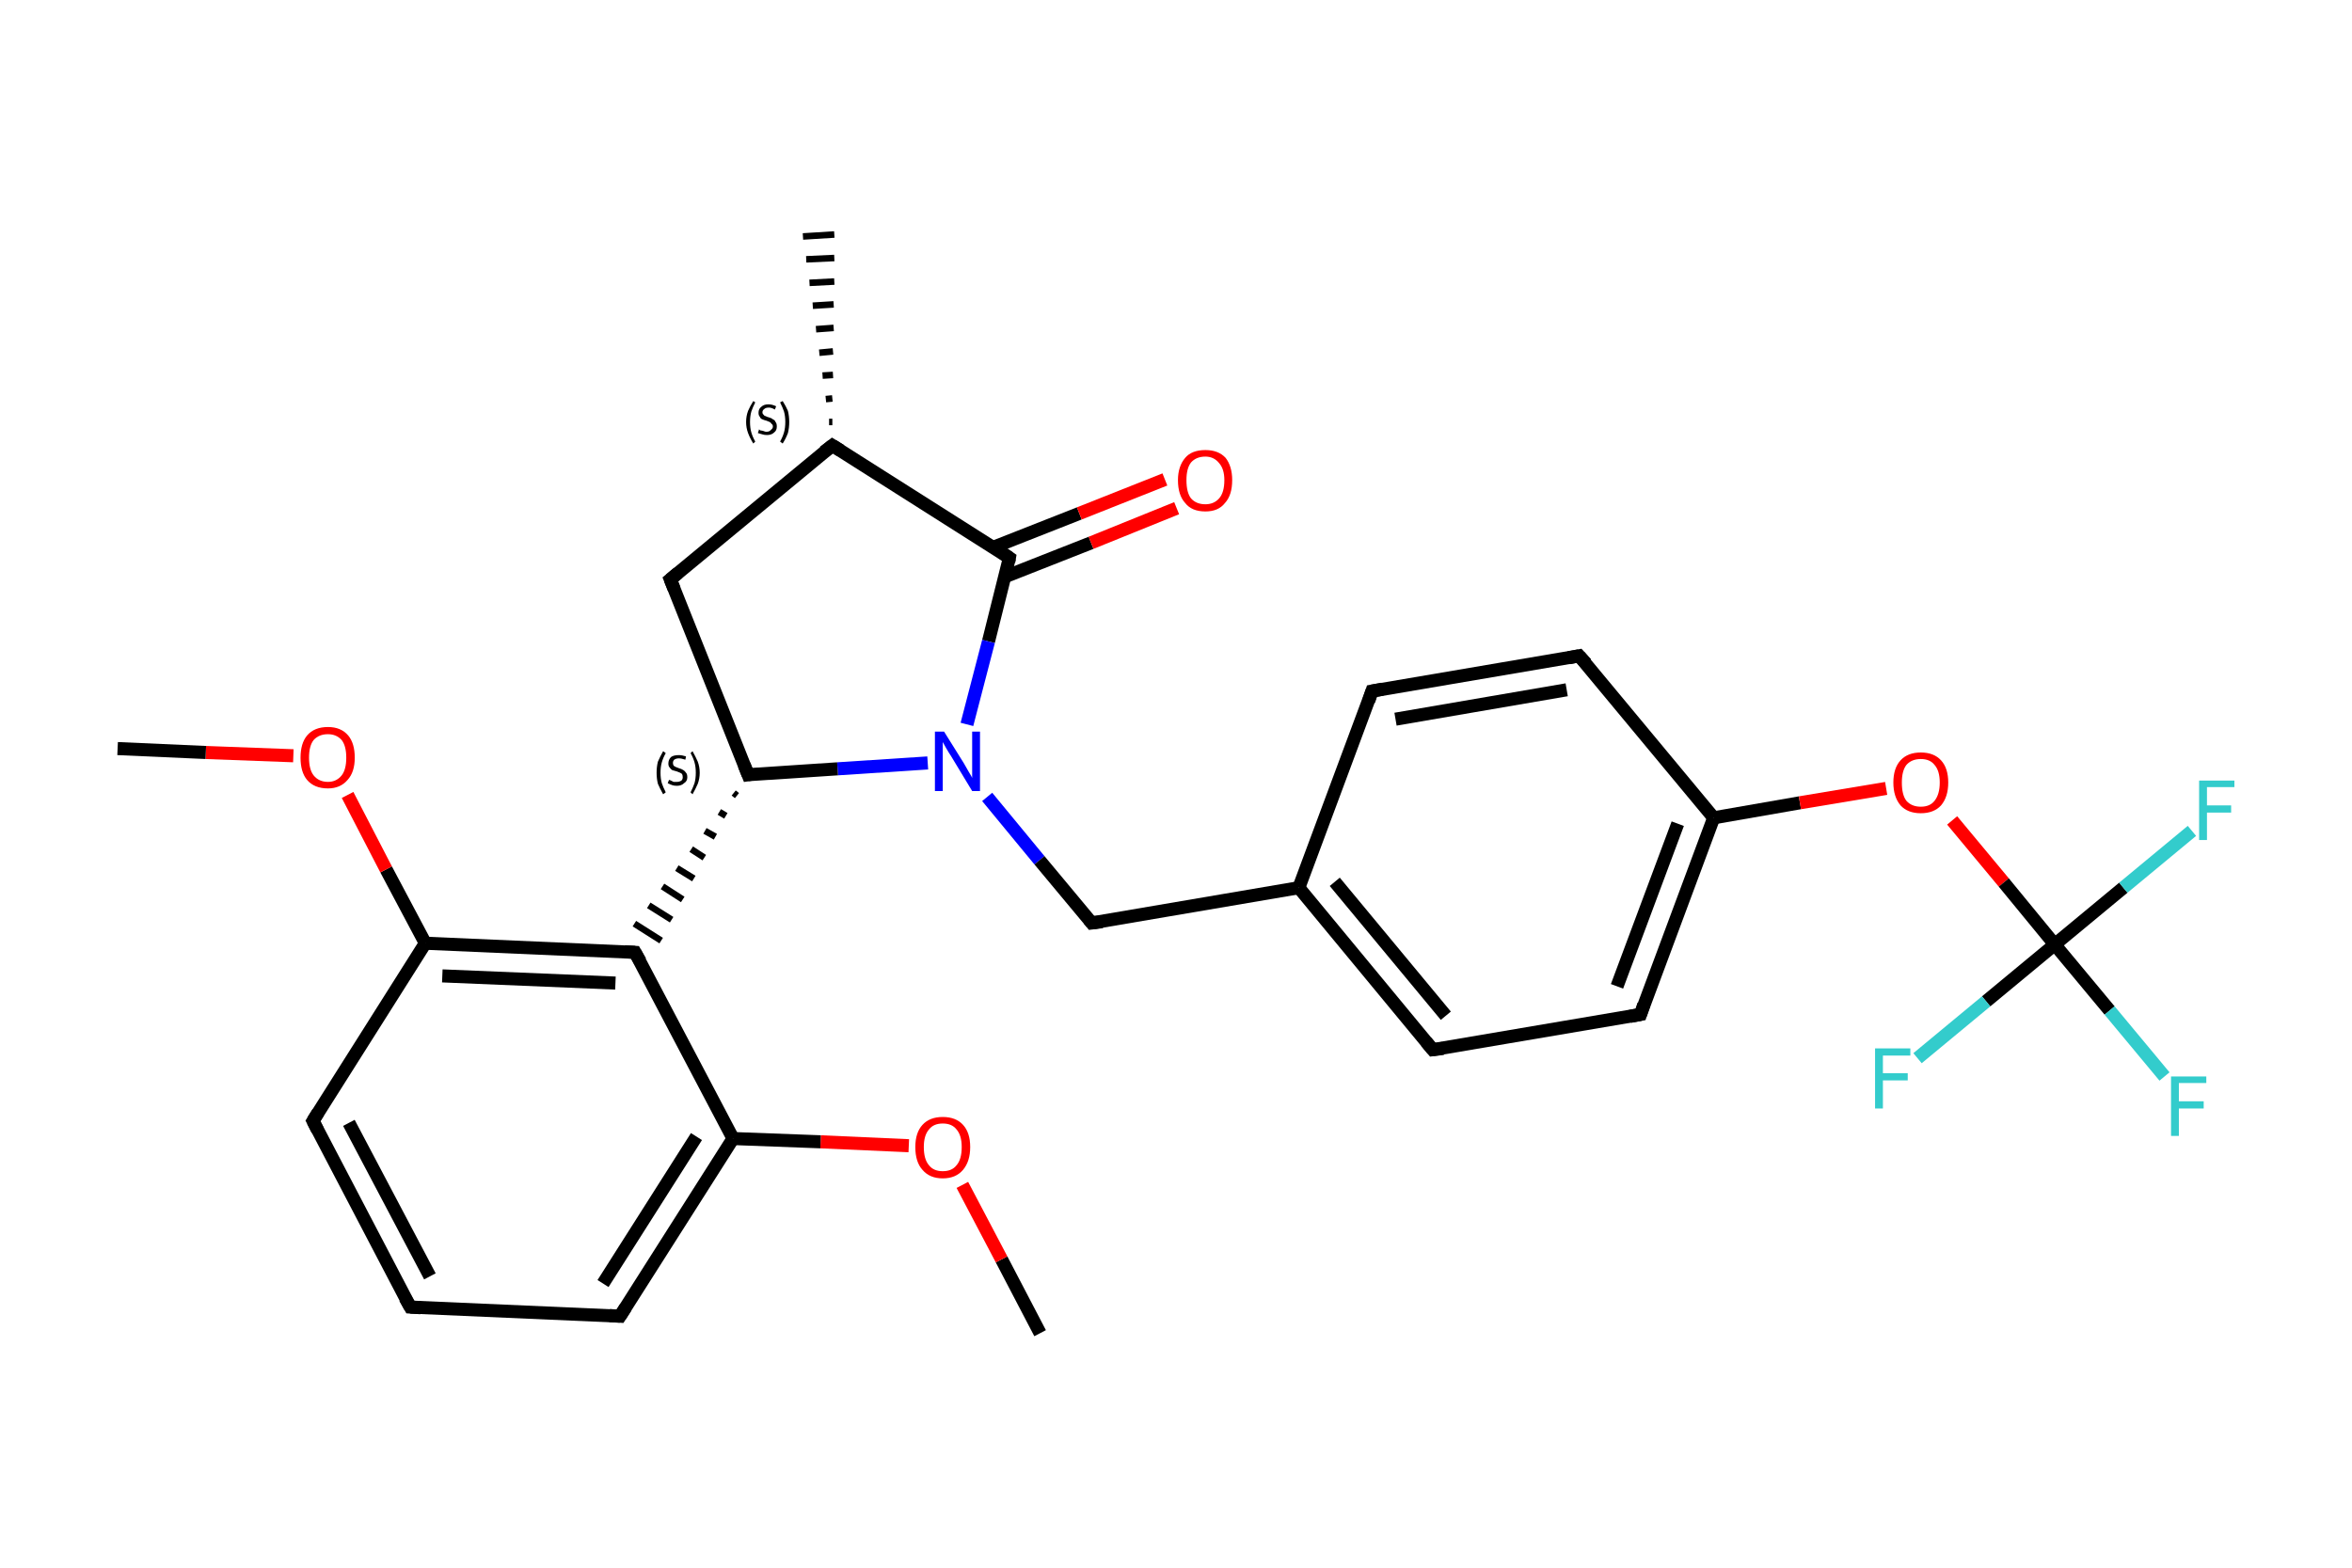 <?xml version='1.0' encoding='iso-8859-1'?>
<svg version='1.1' baseProfile='full'
              xmlns='http://www.w3.org/2000/svg'
                      xmlns:rdkit='http://www.rdkit.org/xml'
                      xmlns:xlink='http://www.w3.org/1999/xlink'
                  xml:space='preserve'
width='360px' height='240px' viewBox='0 0 360 240'>
<!-- END OF HEADER -->
<rect style='opacity:1.0;fill:#FFFFFF;stroke:none' width='360.0' height='240.0' x='0.0' y='0.0'> </rect>
<path class='bond-0 atom-0 atom-1' d='M 159.2,204.1 L 153.3,192.8' style='fill:none;fill-rule:evenodd;stroke:#000000;stroke-width:2.0px;stroke-linecap:butt;stroke-linejoin:miter;stroke-opacity:1' />
<path class='bond-0 atom-0 atom-1' d='M 153.3,192.8 L 147.3,181.4' style='fill:none;fill-rule:evenodd;stroke:#FF0000;stroke-width:2.0px;stroke-linecap:butt;stroke-linejoin:miter;stroke-opacity:1' />
<path class='bond-1 atom-1 atom-2' d='M 139.1,175.4 L 125.6,174.8' style='fill:none;fill-rule:evenodd;stroke:#FF0000;stroke-width:2.0px;stroke-linecap:butt;stroke-linejoin:miter;stroke-opacity:1' />
<path class='bond-1 atom-1 atom-2' d='M 125.6,174.8 L 112.2,174.3' style='fill:none;fill-rule:evenodd;stroke:#000000;stroke-width:2.0px;stroke-linecap:butt;stroke-linejoin:miter;stroke-opacity:1' />
<path class='bond-2 atom-2 atom-3' d='M 112.2,174.3 L 94.9,201.5' style='fill:none;fill-rule:evenodd;stroke:#000000;stroke-width:2.0px;stroke-linecap:butt;stroke-linejoin:miter;stroke-opacity:1' />
<path class='bond-2 atom-2 atom-3' d='M 106.6,174.0 L 92.3,196.5' style='fill:none;fill-rule:evenodd;stroke:#000000;stroke-width:2.0px;stroke-linecap:butt;stroke-linejoin:miter;stroke-opacity:1' />
<path class='bond-3 atom-3 atom-4' d='M 94.9,201.5 L 62.8,200.1' style='fill:none;fill-rule:evenodd;stroke:#000000;stroke-width:2.0px;stroke-linecap:butt;stroke-linejoin:miter;stroke-opacity:1' />
<path class='bond-4 atom-4 atom-5' d='M 62.8,200.1 L 47.9,171.6' style='fill:none;fill-rule:evenodd;stroke:#000000;stroke-width:2.0px;stroke-linecap:butt;stroke-linejoin:miter;stroke-opacity:1' />
<path class='bond-4 atom-4 atom-5' d='M 65.8,195.4 L 53.4,171.9' style='fill:none;fill-rule:evenodd;stroke:#000000;stroke-width:2.0px;stroke-linecap:butt;stroke-linejoin:miter;stroke-opacity:1' />
<path class='bond-5 atom-5 atom-6' d='M 47.9,171.6 L 65.1,144.4' style='fill:none;fill-rule:evenodd;stroke:#000000;stroke-width:2.0px;stroke-linecap:butt;stroke-linejoin:miter;stroke-opacity:1' />
<path class='bond-6 atom-6 atom-7' d='M 65.1,144.4 L 59.1,133.1' style='fill:none;fill-rule:evenodd;stroke:#000000;stroke-width:2.0px;stroke-linecap:butt;stroke-linejoin:miter;stroke-opacity:1' />
<path class='bond-6 atom-6 atom-7' d='M 59.1,133.1 L 53.2,121.7' style='fill:none;fill-rule:evenodd;stroke:#FF0000;stroke-width:2.0px;stroke-linecap:butt;stroke-linejoin:miter;stroke-opacity:1' />
<path class='bond-7 atom-7 atom-8' d='M 44.9,115.7 L 31.5,115.2' style='fill:none;fill-rule:evenodd;stroke:#FF0000;stroke-width:2.0px;stroke-linecap:butt;stroke-linejoin:miter;stroke-opacity:1' />
<path class='bond-7 atom-7 atom-8' d='M 31.5,115.2 L 18.0,114.6' style='fill:none;fill-rule:evenodd;stroke:#000000;stroke-width:2.0px;stroke-linecap:butt;stroke-linejoin:miter;stroke-opacity:1' />
<path class='bond-8 atom-6 atom-9' d='M 65.1,144.4 L 97.2,145.8' style='fill:none;fill-rule:evenodd;stroke:#000000;stroke-width:2.0px;stroke-linecap:butt;stroke-linejoin:miter;stroke-opacity:1' />
<path class='bond-8 atom-6 atom-9' d='M 67.7,149.4 L 94.2,150.5' style='fill:none;fill-rule:evenodd;stroke:#000000;stroke-width:2.0px;stroke-linecap:butt;stroke-linejoin:miter;stroke-opacity:1' />
<path class='bond-9 atom-10 atom-9' d='M 112.3,121.4 L 112.8,121.8' style='fill:none;fill-rule:evenodd;stroke:#000000;stroke-width:1.0px;stroke-linecap:butt;stroke-linejoin:miter;stroke-opacity:1' />
<path class='bond-9 atom-10 atom-9' d='M 110.1,124.3 L 111.1,124.9' style='fill:none;fill-rule:evenodd;stroke:#000000;stroke-width:1.0px;stroke-linecap:butt;stroke-linejoin:miter;stroke-opacity:1' />
<path class='bond-9 atom-10 atom-9' d='M 107.9,127.2 L 109.5,128.1' style='fill:none;fill-rule:evenodd;stroke:#000000;stroke-width:1.0px;stroke-linecap:butt;stroke-linejoin:miter;stroke-opacity:1' />
<path class='bond-9 atom-10 atom-9' d='M 105.8,130.0 L 107.8,131.3' style='fill:none;fill-rule:evenodd;stroke:#000000;stroke-width:1.0px;stroke-linecap:butt;stroke-linejoin:miter;stroke-opacity:1' />
<path class='bond-9 atom-10 atom-9' d='M 103.6,132.9 L 106.2,134.5' style='fill:none;fill-rule:evenodd;stroke:#000000;stroke-width:1.0px;stroke-linecap:butt;stroke-linejoin:miter;stroke-opacity:1' />
<path class='bond-9 atom-10 atom-9' d='M 101.4,135.7 L 104.5,137.7' style='fill:none;fill-rule:evenodd;stroke:#000000;stroke-width:1.0px;stroke-linecap:butt;stroke-linejoin:miter;stroke-opacity:1' />
<path class='bond-9 atom-10 atom-9' d='M 99.3,138.6 L 102.8,140.8' style='fill:none;fill-rule:evenodd;stroke:#000000;stroke-width:1.0px;stroke-linecap:butt;stroke-linejoin:miter;stroke-opacity:1' />
<path class='bond-9 atom-10 atom-9' d='M 97.1,141.4 L 101.2,144.0' style='fill:none;fill-rule:evenodd;stroke:#000000;stroke-width:1.0px;stroke-linecap:butt;stroke-linejoin:miter;stroke-opacity:1' />
<path class='bond-10 atom-10 atom-11' d='M 114.5,118.6 L 102.6,88.7' style='fill:none;fill-rule:evenodd;stroke:#000000;stroke-width:2.0px;stroke-linecap:butt;stroke-linejoin:miter;stroke-opacity:1' />
<path class='bond-11 atom-11 atom-12' d='M 102.6,88.7 L 127.4,68.2' style='fill:none;fill-rule:evenodd;stroke:#000000;stroke-width:2.0px;stroke-linecap:butt;stroke-linejoin:miter;stroke-opacity:1' />
<path class='bond-12 atom-12 atom-13' d='M 126.9,64.6 L 127.4,64.6' style='fill:none;fill-rule:evenodd;stroke:#000000;stroke-width:1.0px;stroke-linecap:butt;stroke-linejoin:miter;stroke-opacity:1' />
<path class='bond-12 atom-12 atom-13' d='M 126.4,61.1 L 127.4,61.0' style='fill:none;fill-rule:evenodd;stroke:#000000;stroke-width:1.0px;stroke-linecap:butt;stroke-linejoin:miter;stroke-opacity:1' />
<path class='bond-12 atom-12 atom-13' d='M 125.9,57.5 L 127.5,57.4' style='fill:none;fill-rule:evenodd;stroke:#000000;stroke-width:1.0px;stroke-linecap:butt;stroke-linejoin:miter;stroke-opacity:1' />
<path class='bond-12 atom-12 atom-13' d='M 125.4,54.0 L 127.5,53.8' style='fill:none;fill-rule:evenodd;stroke:#000000;stroke-width:1.0px;stroke-linecap:butt;stroke-linejoin:miter;stroke-opacity:1' />
<path class='bond-12 atom-12 atom-13' d='M 124.9,50.4 L 127.6,50.2' style='fill:none;fill-rule:evenodd;stroke:#000000;stroke-width:1.0px;stroke-linecap:butt;stroke-linejoin:miter;stroke-opacity:1' />
<path class='bond-12 atom-12 atom-13' d='M 124.4,46.8 L 127.6,46.6' style='fill:none;fill-rule:evenodd;stroke:#000000;stroke-width:1.0px;stroke-linecap:butt;stroke-linejoin:miter;stroke-opacity:1' />
<path class='bond-12 atom-12 atom-13' d='M 123.9,43.3 L 127.7,43.1' style='fill:none;fill-rule:evenodd;stroke:#000000;stroke-width:1.0px;stroke-linecap:butt;stroke-linejoin:miter;stroke-opacity:1' />
<path class='bond-12 atom-12 atom-13' d='M 123.4,39.7 L 127.7,39.5' style='fill:none;fill-rule:evenodd;stroke:#000000;stroke-width:1.0px;stroke-linecap:butt;stroke-linejoin:miter;stroke-opacity:1' />
<path class='bond-12 atom-12 atom-13' d='M 122.9,36.2 L 127.7,35.9' style='fill:none;fill-rule:evenodd;stroke:#000000;stroke-width:1.0px;stroke-linecap:butt;stroke-linejoin:miter;stroke-opacity:1' />
<path class='bond-13 atom-12 atom-14' d='M 127.4,68.2 L 154.5,85.4' style='fill:none;fill-rule:evenodd;stroke:#000000;stroke-width:2.0px;stroke-linecap:butt;stroke-linejoin:miter;stroke-opacity:1' />
<path class='bond-14 atom-14 atom-15' d='M 153.8,88.3 L 167.0,83.1' style='fill:none;fill-rule:evenodd;stroke:#000000;stroke-width:2.0px;stroke-linecap:butt;stroke-linejoin:miter;stroke-opacity:1' />
<path class='bond-14 atom-14 atom-15' d='M 167.0,83.1 L 180.1,77.8' style='fill:none;fill-rule:evenodd;stroke:#FF0000;stroke-width:2.0px;stroke-linecap:butt;stroke-linejoin:miter;stroke-opacity:1' />
<path class='bond-14 atom-14 atom-15' d='M 152.0,83.8 L 165.2,78.6' style='fill:none;fill-rule:evenodd;stroke:#000000;stroke-width:2.0px;stroke-linecap:butt;stroke-linejoin:miter;stroke-opacity:1' />
<path class='bond-14 atom-14 atom-15' d='M 165.2,78.6 L 178.3,73.4' style='fill:none;fill-rule:evenodd;stroke:#FF0000;stroke-width:2.0px;stroke-linecap:butt;stroke-linejoin:miter;stroke-opacity:1' />
<path class='bond-15 atom-14 atom-16' d='M 154.5,85.4 L 151.3,98.2' style='fill:none;fill-rule:evenodd;stroke:#000000;stroke-width:2.0px;stroke-linecap:butt;stroke-linejoin:miter;stroke-opacity:1' />
<path class='bond-15 atom-14 atom-16' d='M 151.3,98.2 L 148.0,110.9' style='fill:none;fill-rule:evenodd;stroke:#0000FF;stroke-width:2.0px;stroke-linecap:butt;stroke-linejoin:miter;stroke-opacity:1' />
<path class='bond-16 atom-16 atom-17' d='M 151.1,122.0 L 159.1,131.7' style='fill:none;fill-rule:evenodd;stroke:#0000FF;stroke-width:2.0px;stroke-linecap:butt;stroke-linejoin:miter;stroke-opacity:1' />
<path class='bond-16 atom-16 atom-17' d='M 159.1,131.7 L 167.1,141.3' style='fill:none;fill-rule:evenodd;stroke:#000000;stroke-width:2.0px;stroke-linecap:butt;stroke-linejoin:miter;stroke-opacity:1' />
<path class='bond-17 atom-17 atom-18' d='M 167.1,141.3 L 198.8,135.9' style='fill:none;fill-rule:evenodd;stroke:#000000;stroke-width:2.0px;stroke-linecap:butt;stroke-linejoin:miter;stroke-opacity:1' />
<path class='bond-18 atom-18 atom-19' d='M 198.8,135.9 L 219.3,160.7' style='fill:none;fill-rule:evenodd;stroke:#000000;stroke-width:2.0px;stroke-linecap:butt;stroke-linejoin:miter;stroke-opacity:1' />
<path class='bond-18 atom-18 atom-19' d='M 204.3,135.0 L 221.3,155.5' style='fill:none;fill-rule:evenodd;stroke:#000000;stroke-width:2.0px;stroke-linecap:butt;stroke-linejoin:miter;stroke-opacity:1' />
<path class='bond-19 atom-19 atom-20' d='M 219.3,160.7 L 251.1,155.3' style='fill:none;fill-rule:evenodd;stroke:#000000;stroke-width:2.0px;stroke-linecap:butt;stroke-linejoin:miter;stroke-opacity:1' />
<path class='bond-20 atom-20 atom-21' d='M 251.1,155.3 L 262.3,125.2' style='fill:none;fill-rule:evenodd;stroke:#000000;stroke-width:2.0px;stroke-linecap:butt;stroke-linejoin:miter;stroke-opacity:1' />
<path class='bond-20 atom-20 atom-21' d='M 247.5,151.0 L 256.8,126.1' style='fill:none;fill-rule:evenodd;stroke:#000000;stroke-width:2.0px;stroke-linecap:butt;stroke-linejoin:miter;stroke-opacity:1' />
<path class='bond-21 atom-21 atom-22' d='M 262.3,125.2 L 275.5,122.9' style='fill:none;fill-rule:evenodd;stroke:#000000;stroke-width:2.0px;stroke-linecap:butt;stroke-linejoin:miter;stroke-opacity:1' />
<path class='bond-21 atom-21 atom-22' d='M 275.5,122.9 L 288.7,120.7' style='fill:none;fill-rule:evenodd;stroke:#FF0000;stroke-width:2.0px;stroke-linecap:butt;stroke-linejoin:miter;stroke-opacity:1' />
<path class='bond-22 atom-22 atom-23' d='M 298.8,125.6 L 306.7,135.1' style='fill:none;fill-rule:evenodd;stroke:#FF0000;stroke-width:2.0px;stroke-linecap:butt;stroke-linejoin:miter;stroke-opacity:1' />
<path class='bond-22 atom-22 atom-23' d='M 306.7,135.1 L 314.5,144.6' style='fill:none;fill-rule:evenodd;stroke:#000000;stroke-width:2.0px;stroke-linecap:butt;stroke-linejoin:miter;stroke-opacity:1' />
<path class='bond-23 atom-23 atom-24' d='M 314.5,144.6 L 322.9,154.7' style='fill:none;fill-rule:evenodd;stroke:#000000;stroke-width:2.0px;stroke-linecap:butt;stroke-linejoin:miter;stroke-opacity:1' />
<path class='bond-23 atom-23 atom-24' d='M 322.9,154.7 L 331.3,164.8' style='fill:none;fill-rule:evenodd;stroke:#33CCCC;stroke-width:2.0px;stroke-linecap:butt;stroke-linejoin:miter;stroke-opacity:1' />
<path class='bond-24 atom-23 atom-25' d='M 314.5,144.6 L 325.0,135.9' style='fill:none;fill-rule:evenodd;stroke:#000000;stroke-width:2.0px;stroke-linecap:butt;stroke-linejoin:miter;stroke-opacity:1' />
<path class='bond-24 atom-23 atom-25' d='M 325.0,135.9 L 335.5,127.2' style='fill:none;fill-rule:evenodd;stroke:#33CCCC;stroke-width:2.0px;stroke-linecap:butt;stroke-linejoin:miter;stroke-opacity:1' />
<path class='bond-25 atom-23 atom-26' d='M 314.5,144.6 L 304.0,153.3' style='fill:none;fill-rule:evenodd;stroke:#000000;stroke-width:2.0px;stroke-linecap:butt;stroke-linejoin:miter;stroke-opacity:1' />
<path class='bond-25 atom-23 atom-26' d='M 304.0,153.3 L 293.5,162.0' style='fill:none;fill-rule:evenodd;stroke:#33CCCC;stroke-width:2.0px;stroke-linecap:butt;stroke-linejoin:miter;stroke-opacity:1' />
<path class='bond-26 atom-21 atom-27' d='M 262.3,125.2 L 241.7,100.4' style='fill:none;fill-rule:evenodd;stroke:#000000;stroke-width:2.0px;stroke-linecap:butt;stroke-linejoin:miter;stroke-opacity:1' />
<path class='bond-27 atom-27 atom-28' d='M 241.7,100.4 L 210.0,105.8' style='fill:none;fill-rule:evenodd;stroke:#000000;stroke-width:2.0px;stroke-linecap:butt;stroke-linejoin:miter;stroke-opacity:1' />
<path class='bond-27 atom-27 atom-28' d='M 239.8,105.6 L 213.6,110.1' style='fill:none;fill-rule:evenodd;stroke:#000000;stroke-width:2.0px;stroke-linecap:butt;stroke-linejoin:miter;stroke-opacity:1' />
<path class='bond-28 atom-9 atom-2' d='M 97.2,145.8 L 112.2,174.3' style='fill:none;fill-rule:evenodd;stroke:#000000;stroke-width:2.0px;stroke-linecap:butt;stroke-linejoin:miter;stroke-opacity:1' />
<path class='bond-29 atom-16 atom-10' d='M 142.0,116.8 L 128.2,117.7' style='fill:none;fill-rule:evenodd;stroke:#0000FF;stroke-width:2.0px;stroke-linecap:butt;stroke-linejoin:miter;stroke-opacity:1' />
<path class='bond-29 atom-16 atom-10' d='M 128.2,117.7 L 114.5,118.6' style='fill:none;fill-rule:evenodd;stroke:#000000;stroke-width:2.0px;stroke-linecap:butt;stroke-linejoin:miter;stroke-opacity:1' />
<path class='bond-30 atom-28 atom-18' d='M 210.0,105.8 L 198.8,135.9' style='fill:none;fill-rule:evenodd;stroke:#000000;stroke-width:2.0px;stroke-linecap:butt;stroke-linejoin:miter;stroke-opacity:1' />
<path d='M 95.8,200.1 L 94.9,201.5 L 93.3,201.4' style='fill:none;stroke:#000000;stroke-width:2.0px;stroke-linecap:butt;stroke-linejoin:miter;stroke-opacity:1;' />
<path d='M 64.4,200.2 L 62.8,200.1 L 62.0,198.7' style='fill:none;stroke:#000000;stroke-width:2.0px;stroke-linecap:butt;stroke-linejoin:miter;stroke-opacity:1;' />
<path d='M 48.6,173.0 L 47.9,171.6 L 48.7,170.3' style='fill:none;stroke:#000000;stroke-width:2.0px;stroke-linecap:butt;stroke-linejoin:miter;stroke-opacity:1;' />
<path d='M 95.6,145.7 L 97.2,145.8 L 98.0,147.2' style='fill:none;stroke:#000000;stroke-width:2.0px;stroke-linecap:butt;stroke-linejoin:miter;stroke-opacity:1;' />
<path d='M 113.9,117.1 L 114.5,118.6 L 115.1,118.5' style='fill:none;stroke:#000000;stroke-width:2.0px;stroke-linecap:butt;stroke-linejoin:miter;stroke-opacity:1;' />
<path d='M 103.2,90.2 L 102.6,88.7 L 103.8,87.7' style='fill:none;stroke:#000000;stroke-width:2.0px;stroke-linecap:butt;stroke-linejoin:miter;stroke-opacity:1;' />
<path d='M 126.1,69.2 L 127.4,68.2 L 128.7,69.0' style='fill:none;stroke:#000000;stroke-width:2.0px;stroke-linecap:butt;stroke-linejoin:miter;stroke-opacity:1;' />
<path d='M 153.2,84.5 L 154.5,85.4 L 154.4,86.0' style='fill:none;stroke:#000000;stroke-width:2.0px;stroke-linecap:butt;stroke-linejoin:miter;stroke-opacity:1;' />
<path d='M 166.7,140.8 L 167.1,141.3 L 168.7,141.1' style='fill:none;stroke:#000000;stroke-width:2.0px;stroke-linecap:butt;stroke-linejoin:miter;stroke-opacity:1;' />
<path d='M 218.3,159.5 L 219.3,160.7 L 220.9,160.5' style='fill:none;stroke:#000000;stroke-width:2.0px;stroke-linecap:butt;stroke-linejoin:miter;stroke-opacity:1;' />
<path d='M 249.5,155.6 L 251.1,155.3 L 251.6,153.8' style='fill:none;stroke:#000000;stroke-width:2.0px;stroke-linecap:butt;stroke-linejoin:miter;stroke-opacity:1;' />
<path d='M 242.8,101.6 L 241.7,100.4 L 240.1,100.7' style='fill:none;stroke:#000000;stroke-width:2.0px;stroke-linecap:butt;stroke-linejoin:miter;stroke-opacity:1;' />
<path d='M 211.6,105.5 L 210.0,105.8 L 209.5,107.3' style='fill:none;stroke:#000000;stroke-width:2.0px;stroke-linecap:butt;stroke-linejoin:miter;stroke-opacity:1;' />
<path class='atom-1' d='M 140.1 175.6
Q 140.1 173.4, 141.2 172.2
Q 142.3 171.0, 144.3 171.0
Q 146.3 171.0, 147.4 172.2
Q 148.5 173.4, 148.5 175.6
Q 148.5 177.8, 147.4 179.1
Q 146.3 180.4, 144.3 180.4
Q 142.3 180.4, 141.2 179.1
Q 140.1 177.9, 140.1 175.6
M 144.3 179.3
Q 145.7 179.3, 146.4 178.4
Q 147.2 177.5, 147.2 175.6
Q 147.2 173.8, 146.4 172.9
Q 145.7 172.0, 144.3 172.0
Q 142.9 172.0, 142.2 172.9
Q 141.4 173.8, 141.4 175.6
Q 141.4 177.5, 142.2 178.4
Q 142.9 179.3, 144.3 179.3
' fill='#FF0000'/>
<path class='atom-7' d='M 46.0 116.0
Q 46.0 113.8, 47.0 112.6
Q 48.1 111.3, 50.2 111.3
Q 52.2 111.3, 53.3 112.6
Q 54.3 113.8, 54.3 116.0
Q 54.3 118.2, 53.2 119.4
Q 52.1 120.7, 50.2 120.7
Q 48.1 120.7, 47.0 119.4
Q 46.0 118.2, 46.0 116.0
M 50.2 119.7
Q 51.5 119.7, 52.3 118.7
Q 53.0 117.8, 53.0 116.0
Q 53.0 114.2, 52.3 113.3
Q 51.5 112.4, 50.2 112.4
Q 48.8 112.4, 48.0 113.3
Q 47.3 114.2, 47.3 116.0
Q 47.3 117.8, 48.0 118.7
Q 48.8 119.7, 50.2 119.7
' fill='#FF0000'/>
<path class='atom-15' d='M 180.3 73.5
Q 180.3 71.4, 181.4 70.1
Q 182.4 68.9, 184.5 68.9
Q 186.5 68.9, 187.6 70.1
Q 188.6 71.4, 188.6 73.5
Q 188.6 75.8, 187.5 77.0
Q 186.5 78.3, 184.5 78.3
Q 182.4 78.3, 181.4 77.0
Q 180.3 75.8, 180.3 73.5
M 184.5 77.2
Q 185.8 77.2, 186.6 76.3
Q 187.4 75.4, 187.4 73.5
Q 187.4 71.8, 186.6 70.9
Q 185.8 69.9, 184.5 69.9
Q 183.1 69.9, 182.3 70.8
Q 181.6 71.7, 181.6 73.5
Q 181.6 75.4, 182.3 76.3
Q 183.1 77.2, 184.5 77.2
' fill='#FF0000'/>
<path class='atom-16' d='M 144.5 112.0
L 147.5 116.8
Q 147.8 117.3, 148.3 118.2
Q 148.8 119.0, 148.8 119.1
L 148.8 112.0
L 150.0 112.0
L 150.0 121.1
L 148.8 121.1
L 145.6 115.8
Q 145.2 115.2, 144.8 114.5
Q 144.4 113.8, 144.3 113.6
L 144.3 121.1
L 143.1 121.1
L 143.1 112.0
L 144.5 112.0
' fill='#0000FF'/>
<path class='atom-22' d='M 289.8 119.8
Q 289.8 117.6, 290.9 116.4
Q 292.0 115.2, 294.0 115.2
Q 296.0 115.2, 297.1 116.4
Q 298.2 117.6, 298.2 119.8
Q 298.2 122.0, 297.1 123.3
Q 296.0 124.5, 294.0 124.5
Q 292.0 124.5, 290.9 123.3
Q 289.8 122.0, 289.8 119.8
M 294.0 123.5
Q 295.4 123.5, 296.1 122.6
Q 296.9 121.6, 296.9 119.8
Q 296.9 118.0, 296.1 117.1
Q 295.4 116.2, 294.0 116.2
Q 292.6 116.2, 291.8 117.1
Q 291.1 118.0, 291.1 119.8
Q 291.1 121.7, 291.8 122.6
Q 292.6 123.5, 294.0 123.5
' fill='#FF0000'/>
<path class='atom-24' d='M 332.3 164.8
L 337.7 164.8
L 337.7 165.8
L 333.5 165.8
L 333.5 168.6
L 337.3 168.6
L 337.3 169.7
L 333.5 169.7
L 333.5 173.9
L 332.3 173.9
L 332.3 164.8
' fill='#33CCCC'/>
<path class='atom-25' d='M 336.6 119.5
L 342.0 119.5
L 342.0 120.5
L 337.8 120.5
L 337.8 123.3
L 341.5 123.3
L 341.5 124.4
L 337.8 124.4
L 337.8 128.6
L 336.6 128.6
L 336.6 119.5
' fill='#33CCCC'/>
<path class='atom-26' d='M 287.0 160.5
L 292.4 160.5
L 292.4 161.6
L 288.2 161.6
L 288.2 164.3
L 292.0 164.3
L 292.0 165.4
L 288.2 165.4
L 288.2 169.7
L 287.0 169.7
L 287.0 160.5
' fill='#33CCCC'/>
<path class='note' d='M 100.5 118.3
Q 100.5 117.4, 100.7 116.6
Q 101.0 115.9, 101.5 115.0
L 101.9 115.3
Q 101.5 116.0, 101.3 116.7
Q 101.1 117.4, 101.1 118.3
Q 101.1 119.2, 101.3 119.9
Q 101.5 120.5, 101.9 121.3
L 101.5 121.6
Q 101.0 120.7, 100.7 120.0
Q 100.5 119.2, 100.5 118.3
' fill='#000000'/>
<path class='note' d='M 102.4 119.4
Q 102.5 119.4, 102.7 119.5
Q 102.9 119.6, 103.1 119.7
Q 103.4 119.7, 103.6 119.7
Q 104.0 119.7, 104.3 119.5
Q 104.5 119.3, 104.5 119.0
Q 104.5 118.7, 104.4 118.5
Q 104.3 118.4, 104.1 118.3
Q 103.9 118.2, 103.6 118.1
Q 103.2 118.0, 102.9 117.9
Q 102.7 117.8, 102.5 117.5
Q 102.3 117.3, 102.3 116.9
Q 102.3 116.3, 102.7 115.9
Q 103.1 115.6, 103.9 115.6
Q 104.4 115.6, 105.0 115.8
L 104.9 116.3
Q 104.3 116.1, 103.9 116.1
Q 103.5 116.1, 103.2 116.3
Q 103.0 116.5, 103.0 116.8
Q 103.0 117.0, 103.1 117.2
Q 103.2 117.3, 103.4 117.4
Q 103.6 117.5, 103.9 117.6
Q 104.3 117.7, 104.6 117.9
Q 104.8 118.0, 105.0 118.3
Q 105.2 118.5, 105.2 119.0
Q 105.2 119.6, 104.7 119.9
Q 104.3 120.3, 103.6 120.3
Q 103.2 120.3, 102.9 120.2
Q 102.6 120.1, 102.2 119.9
L 102.4 119.4
' fill='#000000'/>
<path class='note' d='M 107.1 118.3
Q 107.1 119.2, 106.8 120.0
Q 106.5 120.7, 106.0 121.6
L 105.7 121.3
Q 106.1 120.5, 106.3 119.9
Q 106.5 119.2, 106.5 118.3
Q 106.5 117.4, 106.3 116.7
Q 106.1 116.0, 105.7 115.3
L 106.0 115.0
Q 106.5 115.9, 106.8 116.6
Q 107.1 117.4, 107.1 118.3
' fill='#000000'/>
<path class='note' d='M 114.2 64.6
Q 114.2 63.7, 114.5 62.9
Q 114.8 62.2, 115.3 61.4
L 115.6 61.6
Q 115.2 62.4, 115.0 63.0
Q 114.8 63.7, 114.8 64.6
Q 114.8 65.5, 115.0 66.2
Q 115.2 66.9, 115.6 67.6
L 115.3 67.9
Q 114.8 67.1, 114.5 66.3
Q 114.2 65.5, 114.2 64.6
' fill='#000000'/>
<path class='note' d='M 116.2 65.7
Q 116.2 65.8, 116.4 65.9
Q 116.6 65.9, 116.9 66.0
Q 117.1 66.1, 117.3 66.1
Q 117.8 66.1, 118.0 65.8
Q 118.3 65.6, 118.3 65.3
Q 118.3 65.0, 118.1 64.9
Q 118.0 64.7, 117.8 64.6
Q 117.6 64.5, 117.3 64.4
Q 116.9 64.3, 116.7 64.2
Q 116.4 64.1, 116.3 63.8
Q 116.1 63.6, 116.1 63.2
Q 116.1 62.6, 116.5 62.3
Q 116.9 61.9, 117.6 61.9
Q 118.2 61.9, 118.8 62.2
L 118.6 62.7
Q 118.1 62.4, 117.7 62.4
Q 117.2 62.4, 117.0 62.6
Q 116.7 62.8, 116.7 63.1
Q 116.7 63.4, 116.9 63.5
Q 117.0 63.7, 117.2 63.7
Q 117.3 63.8, 117.7 63.9
Q 118.1 64.0, 118.3 64.2
Q 118.6 64.3, 118.7 64.6
Q 118.9 64.8, 118.9 65.3
Q 118.9 65.9, 118.5 66.2
Q 118.1 66.6, 117.4 66.6
Q 117.0 66.6, 116.7 66.5
Q 116.3 66.4, 116.0 66.3
L 116.2 65.7
' fill='#000000'/>
<path class='note' d='M 120.8 64.6
Q 120.8 65.5, 120.6 66.3
Q 120.3 67.1, 119.8 67.9
L 119.4 67.6
Q 119.8 66.9, 120.0 66.2
Q 120.2 65.5, 120.2 64.6
Q 120.2 63.7, 120.0 63.0
Q 119.8 62.4, 119.4 61.6
L 119.8 61.4
Q 120.3 62.2, 120.6 62.9
Q 120.8 63.7, 120.8 64.6
' fill='#000000'/>
</svg>
